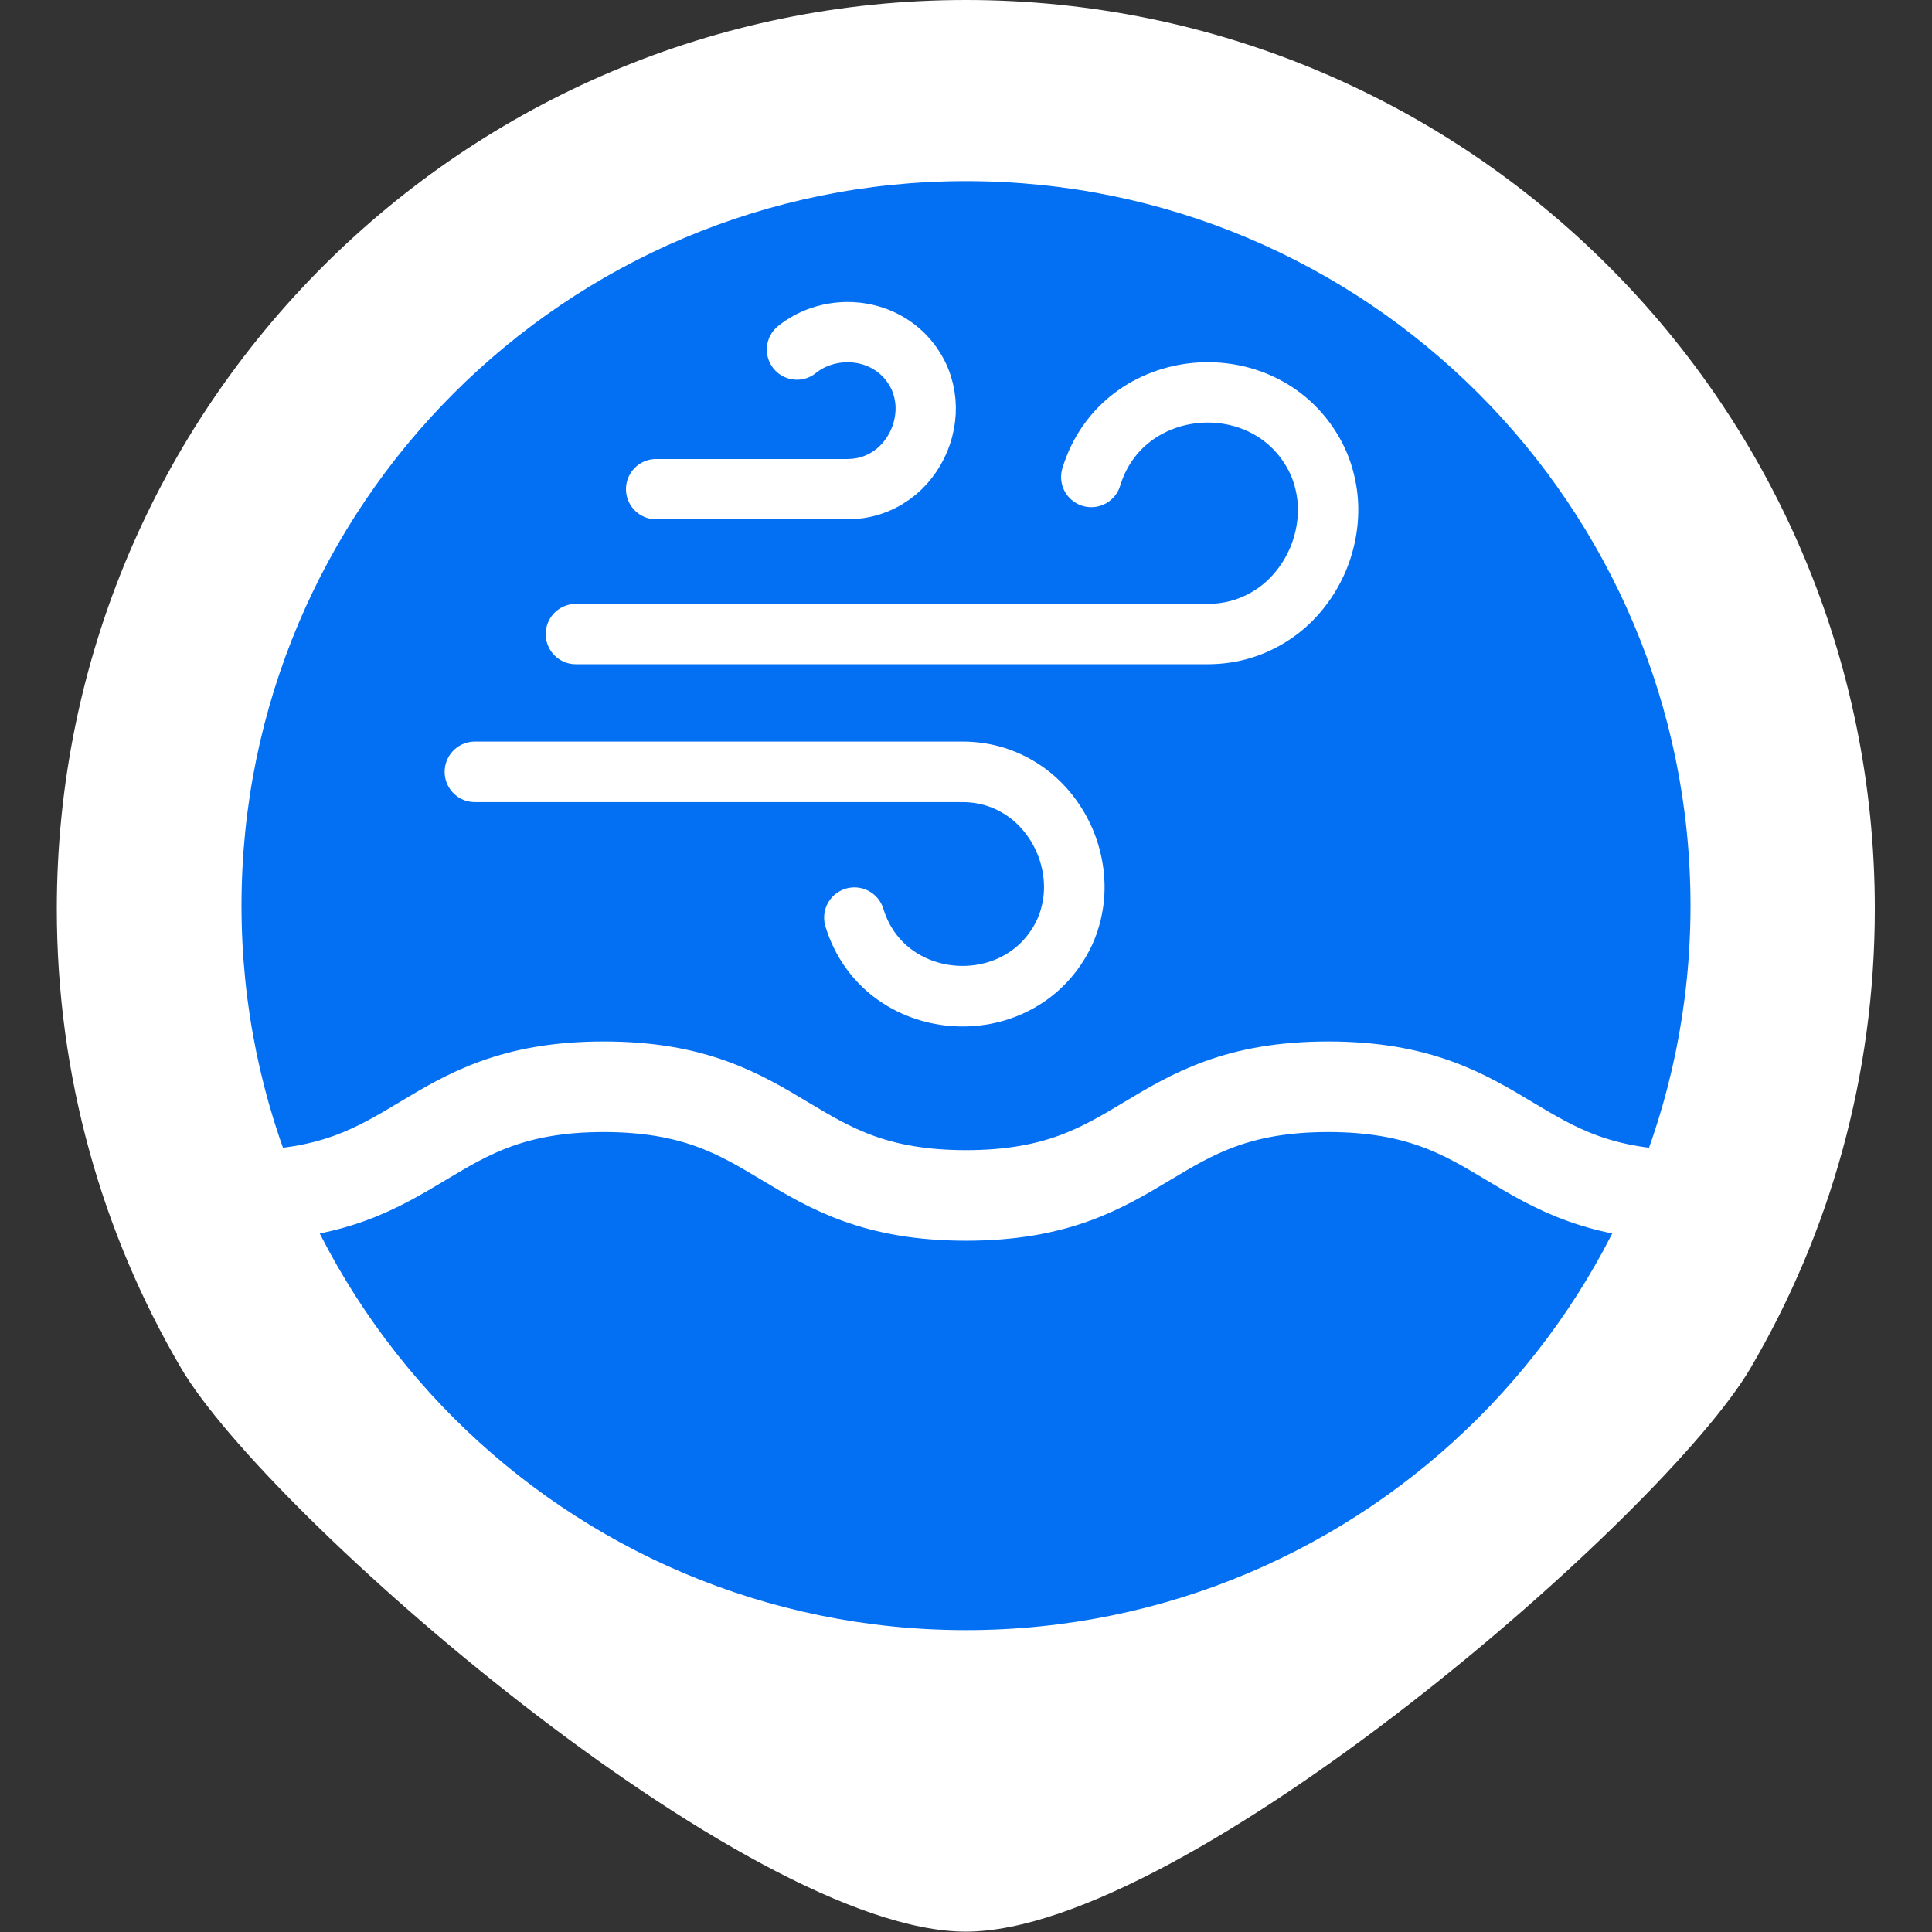 <?xml version="1.0" encoding="UTF-8" standalone="no"?>
<!DOCTYPE svg PUBLIC "-//W3C//DTD SVG 1.1//EN" "http://www.w3.org/Graphics/SVG/1.1/DTD/svg11.dtd">
<svg width="100%" height="100%" viewBox="0 0 32 32" version="1.1" xmlns="http://www.w3.org/2000/svg" xmlns:xlink="http://www.w3.org/1999/xlink" xml:space="preserve" xmlns:serif="http://www.serif.com/" style="fill-rule:evenodd;clip-rule:evenodd;stroke-linecap:square;">
    <rect x="0" y="0" width="32" height="32" fill="#333333" stroke="none"/>
    <g transform="matrix(0.941,0,0,0.941,0.941,8.88178e-16)">
        <path d="M16,0C7.163,0 0,7.163 0,16C0,18.948 0.797,21.709 2.187,24.081C3.699,26.659 12.129,34 16,34C19.871,34 28.301,26.659 29.812,24.081C31.203,21.709 32,18.948 32,16C32,7.163 24.837,0 16,0Z" style="fill:white;fill-rule:nonzero;"/>
    </g>
    <g transform="matrix(0.75,0,0,0.75,4,3)">
        <path d="M16,0C7.163,0 0,7.163 0,16C0,24.837 7.163,32 16,32C24.837,32 32,24.837 32,16C32,7.163 24.837,0 16,0Z" style="fill:rgb(3,112,243);fill-rule:nonzero;"/>
    </g>
    <g transform="matrix(0.6,0,0,0.6,4,17.7)">
        <path d="M0,3.5C5,3.5 5,0.5 10,0.5C15,0.5 15,3.5 20,3.5C25,3.5 25,0.5 30,0.5C35,0.5 35,3.5 40,3.5" style="fill:none;fill-rule:nonzero;stroke:white;stroke-width:2.5px;"/>
    </g>
    <g transform="matrix(0.623,0,0,-0.623,5.348,23.375)">
        <path d="M14.131,13.123C14.911,10.572 18.463,10.3 19.668,12.63C19.802,12.889 19.89,13.173 19.938,13.46C20.033,14.018 19.951,14.613 19.736,15.134C19.52,15.654 19.157,16.132 18.696,16.46C18.191,16.819 17.621,17 17,17L4.042,17" style="fill:none;stroke:white;stroke-width:1.61px;stroke-linecap:round;stroke-linejoin:round;stroke-miterlimit:1.5;"/>
    </g>
    <g transform="matrix(0.671,0,0,0.671,8.593,-0.905)">
        <path d="M14.131,13.123C14.911,10.572 18.463,10.3 19.668,12.63C19.802,12.889 19.89,13.173 19.938,13.46C20.033,14.018 19.951,14.613 19.736,15.134C19.52,15.654 19.157,16.132 18.696,16.46C18.191,16.819 17.621,17 17,17L1.409,17" style="fill:none;stroke:white;stroke-width:1.49px;stroke-linecap:round;stroke-linejoin:round;stroke-miterlimit:1.5;"/>
    </g>
    <g transform="matrix(0.436,0,0,0.436,6.623,0.69)">
        <path d="M15.085,11.698C15.354,11.481 15.658,11.317 15.979,11.206C16.414,11.056 16.881,11.004 17.338,11.052C17.71,11.091 18.075,11.196 18.411,11.369C18.618,11.475 18.815,11.607 18.995,11.765C19.26,11.997 19.49,12.285 19.668,12.63C19.802,12.889 19.89,13.173 19.938,13.46C20.033,14.018 19.951,14.613 19.736,15.134C19.52,15.654 19.157,16.132 18.696,16.46C18.191,16.819 17.621,17 17,17L9.735,17" style="fill:none;stroke:white;stroke-width:2.29px;stroke-linecap:round;stroke-linejoin:round;stroke-miterlimit:1.5;"/>
    </g>
</svg>
